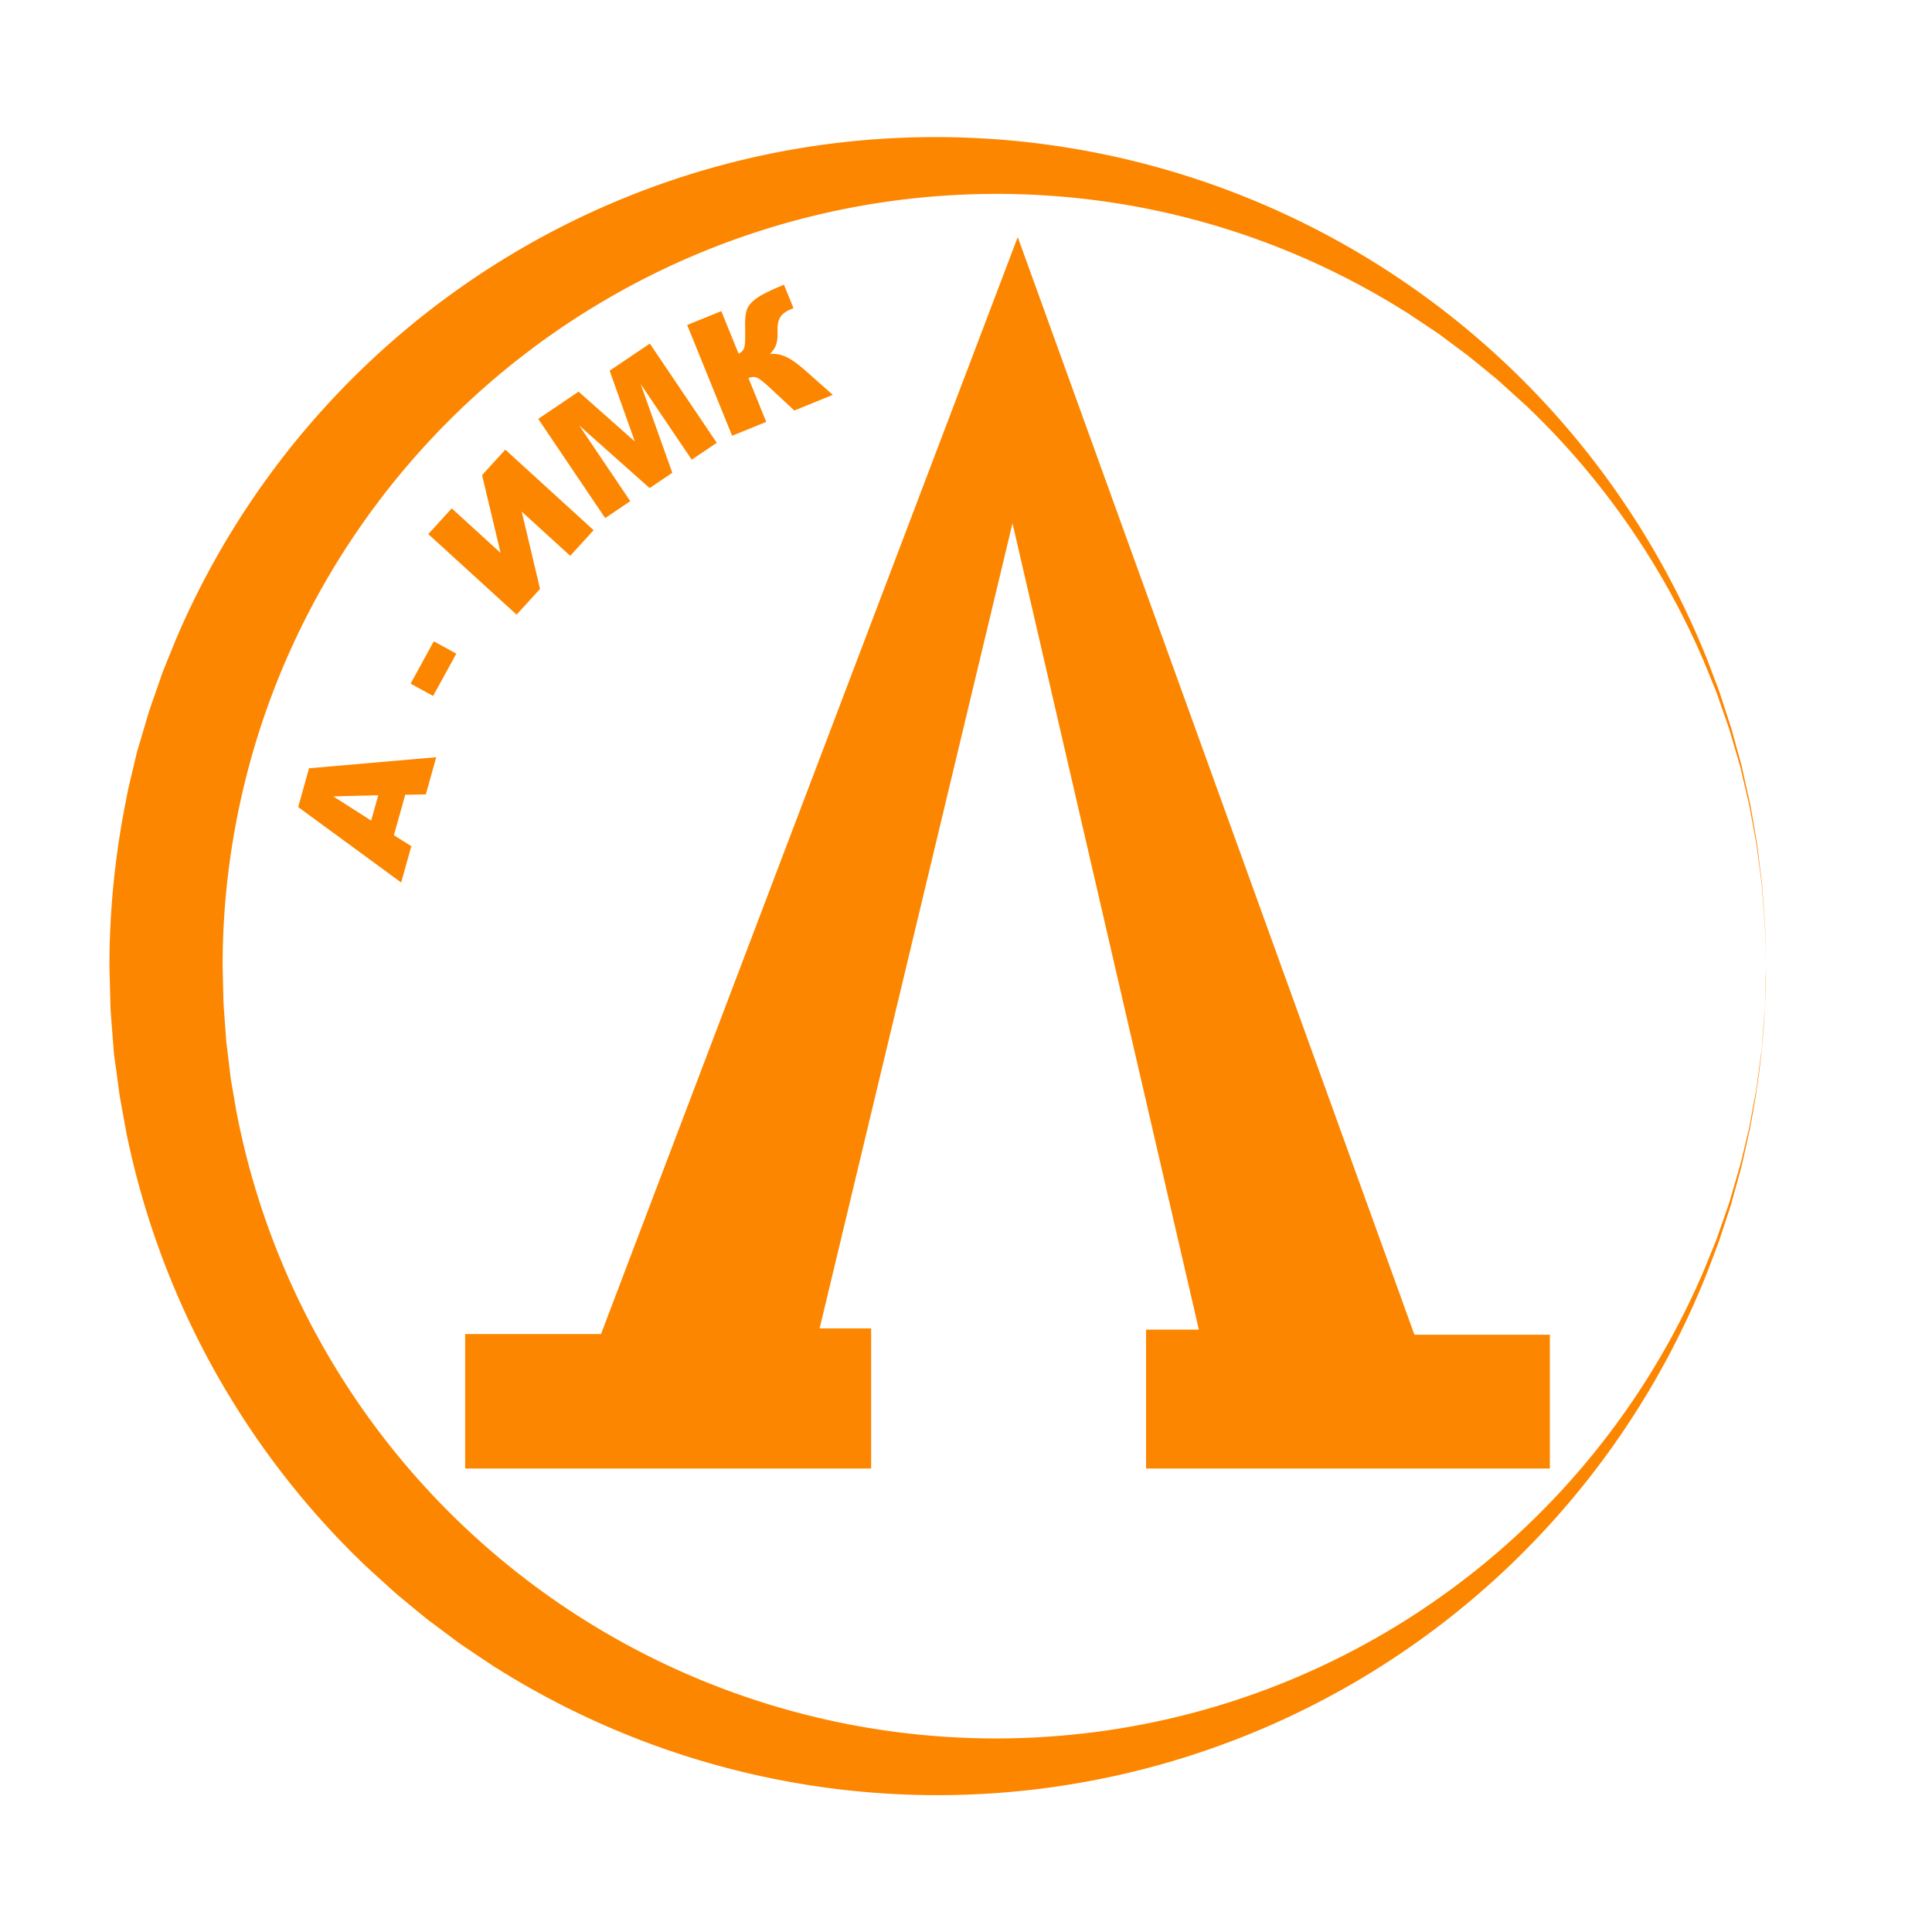 <svg width="260" height="260" fill="none" xmlns="http://www.w3.org/2000/svg"><path d="M136.257 70.423l-25.955 108.344h6.932v18.858H62.598v-18.091H80.88l56.085-147.629 53.381 147.715h18.228v18.005h-54.341v-18.69h7.104l-25.08-108.512z" fill="#FD8600"/><path d="M237.656 130.001a111.757 111.757 0 01-1.998 21.021l-.112.65-.142.645-.287 1.297-.576 2.582-.142.645c-.049.216-.115.427-.17.64l-.351 1.269-.701 2.54c-.213.858-.507 1.685-.789 2.539l-.826 2.513c-.253.846-.599 1.658-.903 2.489l-.942 2.475a111.45 111.45 0 01-117.203 69.442 111.445 111.445 0 01-45.66-16.248c-.404-.232-.785-.508-1.174-.762l-1.16-.775-2.313-1.556c-.394-.254-.762-.546-1.132-.82l-1.12-.833-2.242-1.673c-1.455-1.163-2.887-2.362-4.332-3.555-1.389-1.244-2.765-2.509-4.149-3.765a111.413 111.413 0 01-32.22-58.29l-.508-2.793-.254-1.391-.127-.696c-.038-.231-.063-.467-.096-.698l-.374-2.806-.2-1.391c-.061-.467-.13-.934-.158-1.404-.142-1.882-.307-3.76-.424-5.639l-.144-5.652c.006-7.548.766-15.077 2.267-22.474l.13-.695.142-.699.322-1.378.655-2.75.165-.688c.056-.229.13-.455.193-.681l.406-1.358.798-2.704c.254-.91.589-1.79.888-2.684l.93-2.668c.292-.897.678-1.757 1.015-2.633l1.067-2.616A111.288 111.288 0 0186.742 25.57a110.505 110.505 0 0121.356-5.698 111.85 111.85 0 01121.621 68.824l.942 2.476c.305.828.653 1.64.907 2.488l.822 2.516c.267.84.577 1.669.79 2.524l.701 2.539.35 1.27c.056.213.122.424.17.637l.142.647.574 2.595.292 1.29.142.645.115.65.449 2.605.226 1.303.114.652c.031.219.054.437.082.655l.319 2.626.163 1.31c.053.437.117.873.14 1.315.124 1.757.274 3.512.378 5.271l.119 5.292zm0 0l-.142-5.284c-.109-1.757-.267-3.512-.396-5.269-.025-.439-.091-.876-.147-1.312l-.17-1.311-.348-2.617c-.031-.219-.054-.437-.089-.655l-.119-.65-.239-1.298-.48-2.597-.119-.65-.15-.643-.302-1.284-.6-2.57-.154-.642c-.051-.214-.12-.422-.181-.633l-.37-1.269-.744-2.54c-.229-.847-.551-1.67-.831-2.503l-.871-2.49c-.271-.836-.637-1.638-.959-2.456l-.998-2.44a104.07 104.07 0 00-23.844-34.277l-3.88-3.512c-1.351-1.104-2.692-2.216-4.05-3.3l-2.097-1.557-1.056-.792c-.351-.254-.689-.53-1.057-.762l-2.168-1.447-1.084-.721c-.361-.239-.716-.49-1.095-.704a103.083 103.083 0 00-38.499-14.44 104.239 104.239 0 00-113.09 64.24A103.58 103.58 0 0029.96 130l.114 4.915c.1 1.635.239 3.268.353 4.903.02.409.084.815.13 1.222l.15 1.218.294 2.44c.025.203.046.407.076.61l.104.604.211 1.209.416 2.422a103.235 103.235 0 005.505 18.847 104.102 104.102 0 00113.11 64.261 103.211 103.211 0 0038.503-14.454 103.772 103.772 0 0040.315-47.09l.998-2.442c.322-.816.688-1.618.959-2.456l.871-2.491c.28-.832.602-1.652.831-2.503l.741-2.539.373-1.27c.059-.213.127-.421.181-.634l.159-.62.612-2.569.305-1.285.15-.643.119-.65.478-2.597.238-1.298.12-.65c.035-.218.058-.436.088-.655l.348-2.617.17-1.311c.056-.436.122-.873.148-1.312.129-1.757.287-3.512.396-5.269l.129-5.296z" fill="#FD8600"/><path d="M54.535 106.955l-1.525 5.452 2.347 1.466-1.369 4.892-13.86-10.155 1.46-5.22 17.118-1.489-1.4 5.009-2.77.045zm-3.63.067l-6.047.154 5.092 3.259.955-3.413zM55.257 92l3.123-5.696 3.03 1.662-3.123 5.695-3.03-1.662zM68 60.51l11.886 10.838-3.15 3.454-6.526-5.951 2.468 10.402-3.157 3.462-11.886-10.838 3.157-3.462 6.575 5.996-2.494-10.47L68 60.51zm4.433-4.14l5.427-3.661 7.576 6.71-3.396-9.53 5.41-3.65 9.007 13.35-3.37 2.274-6.869-10.182 4.256 11.945-3.05 2.059-9.475-8.425 6.87 10.182-3.379 2.28-9.007-13.351zm39.644-3.23l-5.185 2.105-3.353-3.127c-.795-.735-1.357-1.166-1.685-1.294-.331-.134-.706-.116-1.127.055l2.393 5.897-4.595 1.865-6.049-14.905 4.596-1.865 2.323 5.724c.391-.182.645-.451.762-.806.116-.355.157-1.256.122-2.703-.031-1.069.049-1.874.239-2.417.187-.55.642-1.074 1.363-1.572.722-.498 1.93-1.091 3.624-1.779l1.279 3.152-.234.095c-.786.319-1.308.705-1.567 1.157-.258.452-.373 1.063-.345 1.833.026.764-.037 1.369-.186 1.817-.146.438-.423.854-.832 1.249a4.37 4.37 0 012.197.423c.709.328 1.57.941 2.583 1.84l3.677 3.257z" fill="#FD8600"/></svg>